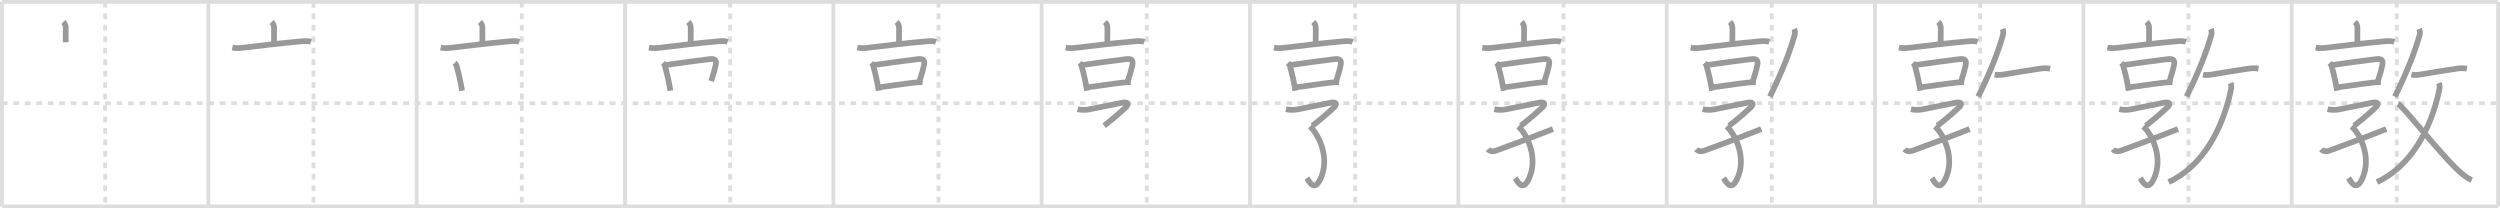<svg width="1308px" height="109px" viewBox="0 0 1308 109" xmlns="http://www.w3.org/2000/svg" xmlns:xlink="http://www.w3.org/1999/xlink" xml:space="preserve" version="1.1" baseProfile="full">
<line x1="1" y1="1" x2="1307" y2="1" style="stroke:#ddd;stroke-width:2"></line>
<line x1="1" y1="1" x2="1" y2="108" style="stroke:#ddd;stroke-width:2"></line>
<line x1="1" y1="108" x2="1307" y2="108" style="stroke:#ddd;stroke-width:2"></line>
<line x1="1307" y1="1" x2="1307" y2="108" style="stroke:#ddd;stroke-width:2"></line>
<line x1="109" y1="1" x2="109" y2="108" style="stroke:#ddd;stroke-width:2"></line>
<line x1="218" y1="1" x2="218" y2="108" style="stroke:#ddd;stroke-width:2"></line>
<line x1="327" y1="1" x2="327" y2="108" style="stroke:#ddd;stroke-width:2"></line>
<line x1="436" y1="1" x2="436" y2="108" style="stroke:#ddd;stroke-width:2"></line>
<line x1="545" y1="1" x2="545" y2="108" style="stroke:#ddd;stroke-width:2"></line>
<line x1="654" y1="1" x2="654" y2="108" style="stroke:#ddd;stroke-width:2"></line>
<line x1="763" y1="1" x2="763" y2="108" style="stroke:#ddd;stroke-width:2"></line>
<line x1="872" y1="1" x2="872" y2="108" style="stroke:#ddd;stroke-width:2"></line>
<line x1="981" y1="1" x2="981" y2="108" style="stroke:#ddd;stroke-width:2"></line>
<line x1="1090" y1="1" x2="1090" y2="108" style="stroke:#ddd;stroke-width:2"></line>
<line x1="1199" y1="1" x2="1199" y2="108" style="stroke:#ddd;stroke-width:2"></line>
<line x1="1" y1="54" x2="1307" y2="54" style="stroke:#ddd;stroke-width:2;stroke-dasharray:3 3"></line>
<line x1="55" y1="1" x2="55" y2="108" style="stroke:#ddd;stroke-width:2;stroke-dasharray:3 3"></line>
<line x1="164" y1="1" x2="164" y2="108" style="stroke:#ddd;stroke-width:2;stroke-dasharray:3 3"></line>
<line x1="273" y1="1" x2="273" y2="108" style="stroke:#ddd;stroke-width:2;stroke-dasharray:3 3"></line>
<line x1="382" y1="1" x2="382" y2="108" style="stroke:#ddd;stroke-width:2;stroke-dasharray:3 3"></line>
<line x1="491" y1="1" x2="491" y2="108" style="stroke:#ddd;stroke-width:2;stroke-dasharray:3 3"></line>
<line x1="600" y1="1" x2="600" y2="108" style="stroke:#ddd;stroke-width:2;stroke-dasharray:3 3"></line>
<line x1="709" y1="1" x2="709" y2="108" style="stroke:#ddd;stroke-width:2;stroke-dasharray:3 3"></line>
<line x1="818" y1="1" x2="818" y2="108" style="stroke:#ddd;stroke-width:2;stroke-dasharray:3 3"></line>
<line x1="927" y1="1" x2="927" y2="108" style="stroke:#ddd;stroke-width:2;stroke-dasharray:3 3"></line>
<line x1="1036" y1="1" x2="1036" y2="108" style="stroke:#ddd;stroke-width:2;stroke-dasharray:3 3"></line>
<line x1="1145" y1="1" x2="1145" y2="108" style="stroke:#ddd;stroke-width:2;stroke-dasharray:3 3"></line>
<line x1="1254" y1="1" x2="1254" y2="108" style="stroke:#ddd;stroke-width:2;stroke-dasharray:3 3"></line>
<path d="M33.1,11.5c1.14,1.13,1.3,2.12,1.3,3.56c0,3.81-0.03,5.01-0.03,7.06" style="fill:none;stroke:#999;stroke-width:3"></path>

<path d="M142.1,11.5c1.14,1.13,1.3,2.12,1.3,3.56c0,3.81-0.03,5.01-0.03,7.06" style="fill:none;stroke:#999;stroke-width:3"></path>
<path d="M121.55,24.92c2.2,0.45,4.08,0.24,6.47-0.04c6.94-0.8,19.37-2.38,27.75-3.07c2.22-0.18,4.8-0.69,6.94,0.11" style="fill:none;stroke:#999;stroke-width:3"></path>

<path d="M251.1,11.5c1.14,1.13,1.3,2.12,1.3,3.56c0,3.81-0.03,5.01-0.03,7.06" style="fill:none;stroke:#999;stroke-width:3"></path>
<path d="M230.55,24.92c2.2,0.45,4.08,0.24,6.47-0.04c6.94-0.8,19.37-2.38,27.75-3.07c2.22-0.18,4.8-0.69,6.94,0.11" style="fill:none;stroke:#999;stroke-width:3"></path>
<path d="M237.84,32.93c0.8,0.8,1.16,1.36,1.24,2.33c0.93,3.1,2.09,8.59,2.66,12.2" style="fill:none;stroke:#999;stroke-width:3"></path>

<path d="M360.1,11.5c1.14,1.13,1.3,2.12,1.3,3.56c0,3.81-0.03,5.01-0.03,7.06" style="fill:none;stroke:#999;stroke-width:3"></path>
<path d="M339.55,24.92c2.2,0.45,4.08,0.24,6.47-0.04c6.94-0.8,19.37-2.38,27.75-3.07c2.22-0.18,4.8-0.69,6.94,0.11" style="fill:none;stroke:#999;stroke-width:3"></path>
<path d="M346.84,32.93c0.8,0.8,1.16,1.36,1.24,2.33c0.93,3.1,2.09,8.59,2.66,12.2" style="fill:none;stroke:#999;stroke-width:3"></path>
<path d="M348.37,34.01c6.16-0.89,17.62-2.46,22.75-3.06c3.05-0.35,3.92,0.48,3.25,3.43c-0.52,2.32-0.88,3.75-2.27,8.05" style="fill:none;stroke:#999;stroke-width:3"></path>

<path d="M469.1,11.5c1.14,1.13,1.3,2.12,1.3,3.56c0,3.81-0.03,5.01-0.03,7.06" style="fill:none;stroke:#999;stroke-width:3"></path>
<path d="M448.55,24.92c2.2,0.45,4.08,0.24,6.47-0.04c6.94-0.8,19.37-2.38,27.75-3.07c2.22-0.18,4.8-0.69,6.94,0.11" style="fill:none;stroke:#999;stroke-width:3"></path>
<path d="M455.84,32.93c0.8,0.8,1.16,1.36,1.24,2.33c0.93,3.1,2.09,8.59,2.66,12.2" style="fill:none;stroke:#999;stroke-width:3"></path>
<path d="M457.37,34.01c6.16-0.89,17.62-2.46,22.75-3.06c3.05-0.35,3.92,0.48,3.25,3.43c-0.52,2.32-0.88,3.75-2.27,8.05" style="fill:none;stroke:#999;stroke-width:3"></path>
<path d="M460.28,45.62c3.29-0.3,11.72-1.7,17.84-2.38c1.77-0.2,3.25-0.24,4.55-0.19" style="fill:none;stroke:#999;stroke-width:3"></path>

<path d="M578.1,11.5c1.14,1.13,1.3,2.12,1.3,3.56c0,3.81-0.03,5.01-0.03,7.06" style="fill:none;stroke:#999;stroke-width:3"></path>
<path d="M557.55,24.92c2.2,0.45,4.08,0.24,6.47-0.04c6.94-0.8,19.37-2.38,27.75-3.07c2.22-0.18,4.8-0.69,6.94,0.11" style="fill:none;stroke:#999;stroke-width:3"></path>
<path d="M564.84,32.93c0.8,0.8,1.16,1.36,1.24,2.33c0.93,3.1,2.09,8.59,2.66,12.2" style="fill:none;stroke:#999;stroke-width:3"></path>
<path d="M566.37,34.01c6.16-0.89,17.62-2.46,22.75-3.06c3.05-0.35,3.92,0.48,3.25,3.43c-0.52,2.32-0.88,3.75-2.27,8.05" style="fill:none;stroke:#999;stroke-width:3"></path>
<path d="M569.28,45.62c3.29-0.3,11.72-1.7,17.84-2.38c1.77-0.2,3.25-0.24,4.55-0.19" style="fill:none;stroke:#999;stroke-width:3"></path>
<path d="M563.82,57.12c2.01,0.47,4.05,0.48,6.07,0.09c4.51-0.88,13.49-2.66,17.26-3.47c2.85-0.61,4,0.52,1.48,2.77c-2.04,1.82-5.12,4.74-10.93,9.26" style="fill:none;stroke:#999;stroke-width:3"></path>

<path d="M687.1,11.5c1.14,1.13,1.3,2.12,1.3,3.56c0,3.81-0.03,5.01-0.03,7.06" style="fill:none;stroke:#999;stroke-width:3"></path>
<path d="M666.55,24.92c2.2,0.45,4.08,0.24,6.47-0.04c6.94-0.8,19.37-2.38,27.75-3.07c2.22-0.18,4.8-0.69,6.94,0.11" style="fill:none;stroke:#999;stroke-width:3"></path>
<path d="M673.84,32.93c0.8,0.8,1.16,1.36,1.24,2.33c0.93,3.1,2.09,8.59,2.66,12.2" style="fill:none;stroke:#999;stroke-width:3"></path>
<path d="M675.37,34.01c6.16-0.89,17.62-2.46,22.75-3.06c3.05-0.35,3.92,0.48,3.25,3.43c-0.52,2.32-0.88,3.75-2.27,8.05" style="fill:none;stroke:#999;stroke-width:3"></path>
<path d="M678.28,45.62c3.29-0.3,11.72-1.7,17.84-2.38c1.77-0.2,3.25-0.24,4.55-0.19" style="fill:none;stroke:#999;stroke-width:3"></path>
<path d="M672.82,57.12c2.01,0.47,4.05,0.48,6.07,0.09c4.51-0.88,13.49-2.66,17.26-3.47c2.85-0.61,4,0.52,1.48,2.77c-2.04,1.82-5.12,4.74-10.93,9.26" style="fill:none;stroke:#999;stroke-width:3"></path>
<path d="M685.37,66.16c4.38,3.84,10.86,16.45,5.38,27.69c-3.25,6.65-5.75,1.02-7-0.69" style="fill:none;stroke:#999;stroke-width:3"></path>

<path d="M796.1,11.5c1.14,1.13,1.3,2.12,1.3,3.56c0,3.81-0.03,5.01-0.03,7.06" style="fill:none;stroke:#999;stroke-width:3"></path>
<path d="M775.55,24.92c2.2,0.45,4.08,0.24,6.47-0.04c6.94-0.8,19.37-2.38,27.75-3.07c2.22-0.18,4.8-0.69,6.94,0.11" style="fill:none;stroke:#999;stroke-width:3"></path>
<path d="M782.84,32.93c0.8,0.8,1.16,1.36,1.24,2.33c0.93,3.1,2.09,8.59,2.66,12.2" style="fill:none;stroke:#999;stroke-width:3"></path>
<path d="M784.37,34.01c6.16-0.89,17.62-2.46,22.75-3.06c3.05-0.35,3.92,0.48,3.25,3.43c-0.52,2.32-0.88,3.75-2.27,8.05" style="fill:none;stroke:#999;stroke-width:3"></path>
<path d="M787.28,45.62c3.29-0.3,11.72-1.7,17.84-2.38c1.77-0.2,3.25-0.24,4.55-0.19" style="fill:none;stroke:#999;stroke-width:3"></path>
<path d="M781.82,57.12c2.01,0.47,4.05,0.48,6.07,0.09c4.51-0.88,13.49-2.66,17.26-3.47c2.85-0.61,4,0.52,1.48,2.77c-2.04,1.82-5.12,4.74-10.93,9.26" style="fill:none;stroke:#999;stroke-width:3"></path>
<path d="M794.37,66.16c4.38,3.84,10.86,16.45,5.38,27.69c-3.25,6.65-5.75,1.02-7-0.69" style="fill:none;stroke:#999;stroke-width:3"></path>
<path d="M778.5,78.05c0.88,1.07,2.38,1.45,4.34,0.72c7.26-2.68,18.9-6.96,29.66-11.27" style="fill:none;stroke:#999;stroke-width:3"></path>

<path d="M905.1,11.5c1.14,1.13,1.3,2.12,1.3,3.56c0,3.81-0.03,5.01-0.03,7.06" style="fill:none;stroke:#999;stroke-width:3"></path>
<path d="M884.55,24.92c2.2,0.45,4.08,0.24,6.47-0.04c6.94-0.8,19.37-2.38,27.75-3.07c2.22-0.18,4.8-0.69,6.94,0.11" style="fill:none;stroke:#999;stroke-width:3"></path>
<path d="M891.84,32.93c0.8,0.8,1.16,1.36,1.24,2.33c0.93,3.1,2.09,8.59,2.66,12.2" style="fill:none;stroke:#999;stroke-width:3"></path>
<path d="M893.37,34.01c6.16-0.89,17.62-2.46,22.75-3.06c3.05-0.35,3.92,0.48,3.25,3.43c-0.52,2.32-0.88,3.75-2.27,8.05" style="fill:none;stroke:#999;stroke-width:3"></path>
<path d="M896.28,45.62c3.29-0.3,11.72-1.7,17.84-2.38c1.77-0.2,3.25-0.24,4.55-0.19" style="fill:none;stroke:#999;stroke-width:3"></path>
<path d="M890.82,57.12c2.01,0.47,4.05,0.48,6.07,0.09c4.51-0.88,13.49-2.66,17.26-3.47c2.85-0.61,4,0.52,1.48,2.77c-2.04,1.82-5.12,4.74-10.93,9.26" style="fill:none;stroke:#999;stroke-width:3"></path>
<path d="M903.37,66.16c4.38,3.84,10.86,16.45,5.38,27.69c-3.25,6.65-5.75,1.02-7-0.69" style="fill:none;stroke:#999;stroke-width:3"></path>
<path d="M887.5,78.05c0.88,1.07,2.38,1.45,4.34,0.72c7.26-2.68,18.9-6.96,29.66-11.27" style="fill:none;stroke:#999;stroke-width:3"></path>
<path d="M938.75,15.14c0.38,0.98,0.5,2.15,0.18,3.27C936.5,27,932.5,37.38,926.0,50.53" style="fill:none;stroke:#999;stroke-width:3"></path>

<path d="M1014.1,11.5c1.14,1.13,1.3,2.12,1.3,3.56c0,3.81-0.03,5.01-0.03,7.06" style="fill:none;stroke:#999;stroke-width:3"></path>
<path d="M993.55,24.92c2.2,0.45,4.08,0.24,6.47-0.04c6.94-0.8,19.37-2.38,27.75-3.07c2.22-0.18,4.8-0.69,6.94,0.11" style="fill:none;stroke:#999;stroke-width:3"></path>
<path d="M1000.84,32.93c0.8,0.8,1.16,1.36,1.24,2.33c0.93,3.1,2.09,8.59,2.66,12.2" style="fill:none;stroke:#999;stroke-width:3"></path>
<path d="M1002.37,34.01c6.16-0.89,17.62-2.46,22.75-3.06c3.05-0.35,3.92,0.48,3.25,3.43c-0.52,2.32-0.88,3.75-2.27,8.05" style="fill:none;stroke:#999;stroke-width:3"></path>
<path d="M1005.28,45.62c3.29-0.3,11.72-1.7,17.84-2.38c1.77-0.2,3.25-0.24,4.55-0.19" style="fill:none;stroke:#999;stroke-width:3"></path>
<path d="M999.82,57.12c2.01,0.47,4.05,0.48,6.07,0.09c4.51-0.88,13.49-2.66,17.26-3.47c2.85-0.61,4,0.52,1.48,2.77c-2.04,1.82-5.12,4.74-10.93,9.26" style="fill:none;stroke:#999;stroke-width:3"></path>
<path d="M1012.37,66.16c4.38,3.84,10.86,16.45,5.38,27.69c-3.25,6.65-5.75,1.02-7-0.69" style="fill:none;stroke:#999;stroke-width:3"></path>
<path d="M996.5,78.05c0.88,1.07,2.38,1.45,4.34,0.72c7.26-2.68,18.9-6.96,29.66-11.27" style="fill:none;stroke:#999;stroke-width:3"></path>
<path d="M1047.75,15.14c0.38,0.98,0.5,2.15,0.18,3.27C1045.5,27,1041.5,37.38,1035.0,50.53" style="fill:none;stroke:#999;stroke-width:3"></path>
<path d="M1043.62,39.07c1.52,0.34,3.61,0.09,5.13-0.17C1054.88,37.88,1060.0,37,1067.64,35.88c1.69-0.25,3.36-0.25,5.01,0.04" style="fill:none;stroke:#999;stroke-width:3"></path>

<path d="M1123.1,11.5c1.14,1.13,1.3,2.12,1.3,3.56c0,3.81-0.03,5.01-0.03,7.06" style="fill:none;stroke:#999;stroke-width:3"></path>
<path d="M1102.55,24.92c2.2,0.45,4.08,0.24,6.47-0.04c6.94-0.8,19.37-2.38,27.75-3.07c2.22-0.18,4.8-0.69,6.94,0.11" style="fill:none;stroke:#999;stroke-width:3"></path>
<path d="M1109.84,32.93c0.8,0.8,1.16,1.36,1.24,2.33c0.93,3.1,2.09,8.59,2.66,12.2" style="fill:none;stroke:#999;stroke-width:3"></path>
<path d="M1111.37,34.01c6.16-0.89,17.62-2.46,22.75-3.06c3.05-0.35,3.92,0.48,3.25,3.43c-0.52,2.32-0.88,3.75-2.27,8.05" style="fill:none;stroke:#999;stroke-width:3"></path>
<path d="M1114.28,45.62c3.29-0.3,11.72-1.7,17.84-2.38c1.77-0.2,3.25-0.24,4.55-0.19" style="fill:none;stroke:#999;stroke-width:3"></path>
<path d="M1108.82,57.12c2.01,0.47,4.05,0.48,6.07,0.09c4.51-0.88,13.49-2.66,17.26-3.47c2.85-0.61,4,0.52,1.48,2.77c-2.04,1.82-5.12,4.74-10.93,9.26" style="fill:none;stroke:#999;stroke-width:3"></path>
<path d="M1121.37,66.16c4.38,3.84,10.86,16.45,5.38,27.69c-3.25,6.65-5.75,1.02-7-0.69" style="fill:none;stroke:#999;stroke-width:3"></path>
<path d="M1105.5,78.05c0.88,1.07,2.38,1.45,4.34,0.72c7.26-2.68,18.9-6.96,29.66-11.27" style="fill:none;stroke:#999;stroke-width:3"></path>
<path d="M1156.75,15.14c0.38,0.98,0.5,2.15,0.18,3.27C1154.5,27,1150.5,37.38,1144.0,50.53" style="fill:none;stroke:#999;stroke-width:3"></path>
<path d="M1152.62,39.07c1.52,0.34,3.61,0.09,5.13-0.17C1163.88,37.88,1169.0,37,1176.64,35.88c1.69-0.25,3.36-0.25,5.01,0.04" style="fill:none;stroke:#999;stroke-width:3"></path>
<path d="M1167.03,43.43c0.53,1.25,0.52,2.13,0.01,4.43C1162.88,67,1152.88,86.75,1134.63,95.25" style="fill:none;stroke:#999;stroke-width:3"></path>

<path d="M1232.1,11.5c1.14,1.13,1.3,2.12,1.3,3.56c0,3.81-0.03,5.01-0.03,7.06" style="fill:none;stroke:#999;stroke-width:3"></path>
<path d="M1211.55,24.92c2.2,0.45,4.08,0.24,6.47-0.04c6.94-0.8,19.37-2.38,27.75-3.07c2.22-0.18,4.8-0.69,6.94,0.11" style="fill:none;stroke:#999;stroke-width:3"></path>
<path d="M1218.84,32.93c0.8,0.8,1.16,1.36,1.24,2.33c0.93,3.1,2.09,8.59,2.66,12.2" style="fill:none;stroke:#999;stroke-width:3"></path>
<path d="M1220.37,34.01c6.16-0.89,17.62-2.46,22.75-3.06c3.05-0.35,3.92,0.48,3.25,3.43c-0.52,2.32-0.88,3.75-2.27,8.05" style="fill:none;stroke:#999;stroke-width:3"></path>
<path d="M1223.28,45.62c3.29-0.3,11.72-1.7,17.84-2.38c1.77-0.2,3.25-0.24,4.55-0.19" style="fill:none;stroke:#999;stroke-width:3"></path>
<path d="M1217.82,57.12c2.01,0.47,4.05,0.48,6.07,0.09c4.51-0.88,13.49-2.66,17.26-3.47c2.85-0.61,4,0.52,1.48,2.77c-2.04,1.82-5.12,4.74-10.93,9.26" style="fill:none;stroke:#999;stroke-width:3"></path>
<path d="M1230.37,66.16c4.38,3.84,10.86,16.45,5.38,27.69c-3.25,6.65-5.75,1.02-7-0.69" style="fill:none;stroke:#999;stroke-width:3"></path>
<path d="M1214.5,78.05c0.88,1.07,2.38,1.45,4.34,0.72c7.26-2.68,18.9-6.96,29.66-11.27" style="fill:none;stroke:#999;stroke-width:3"></path>
<path d="M1265.75,15.14c0.38,0.98,0.5,2.15,0.18,3.27C1263.5,27,1259.5,37.38,1253.0,50.53" style="fill:none;stroke:#999;stroke-width:3"></path>
<path d="M1261.62,39.07c1.52,0.34,3.61,0.09,5.13-0.17C1272.88,37.88,1278.0,37,1285.64,35.88c1.69-0.25,3.36-0.25,5.01,0.04" style="fill:none;stroke:#999;stroke-width:3"></path>
<path d="M1276.03,43.43c0.53,1.25,0.52,2.13,0.01,4.43C1271.88,67,1261.88,86.75,1243.63,95.25" style="fill:none;stroke:#999;stroke-width:3"></path>
<path d="M1254.62,54.38c2.5,0.88,20.98,24.8,30.98,34.26c2.35,2.22,4.64,4.28,7.64,5.55" style="fill:none;stroke:#999;stroke-width:3"></path>

</svg>